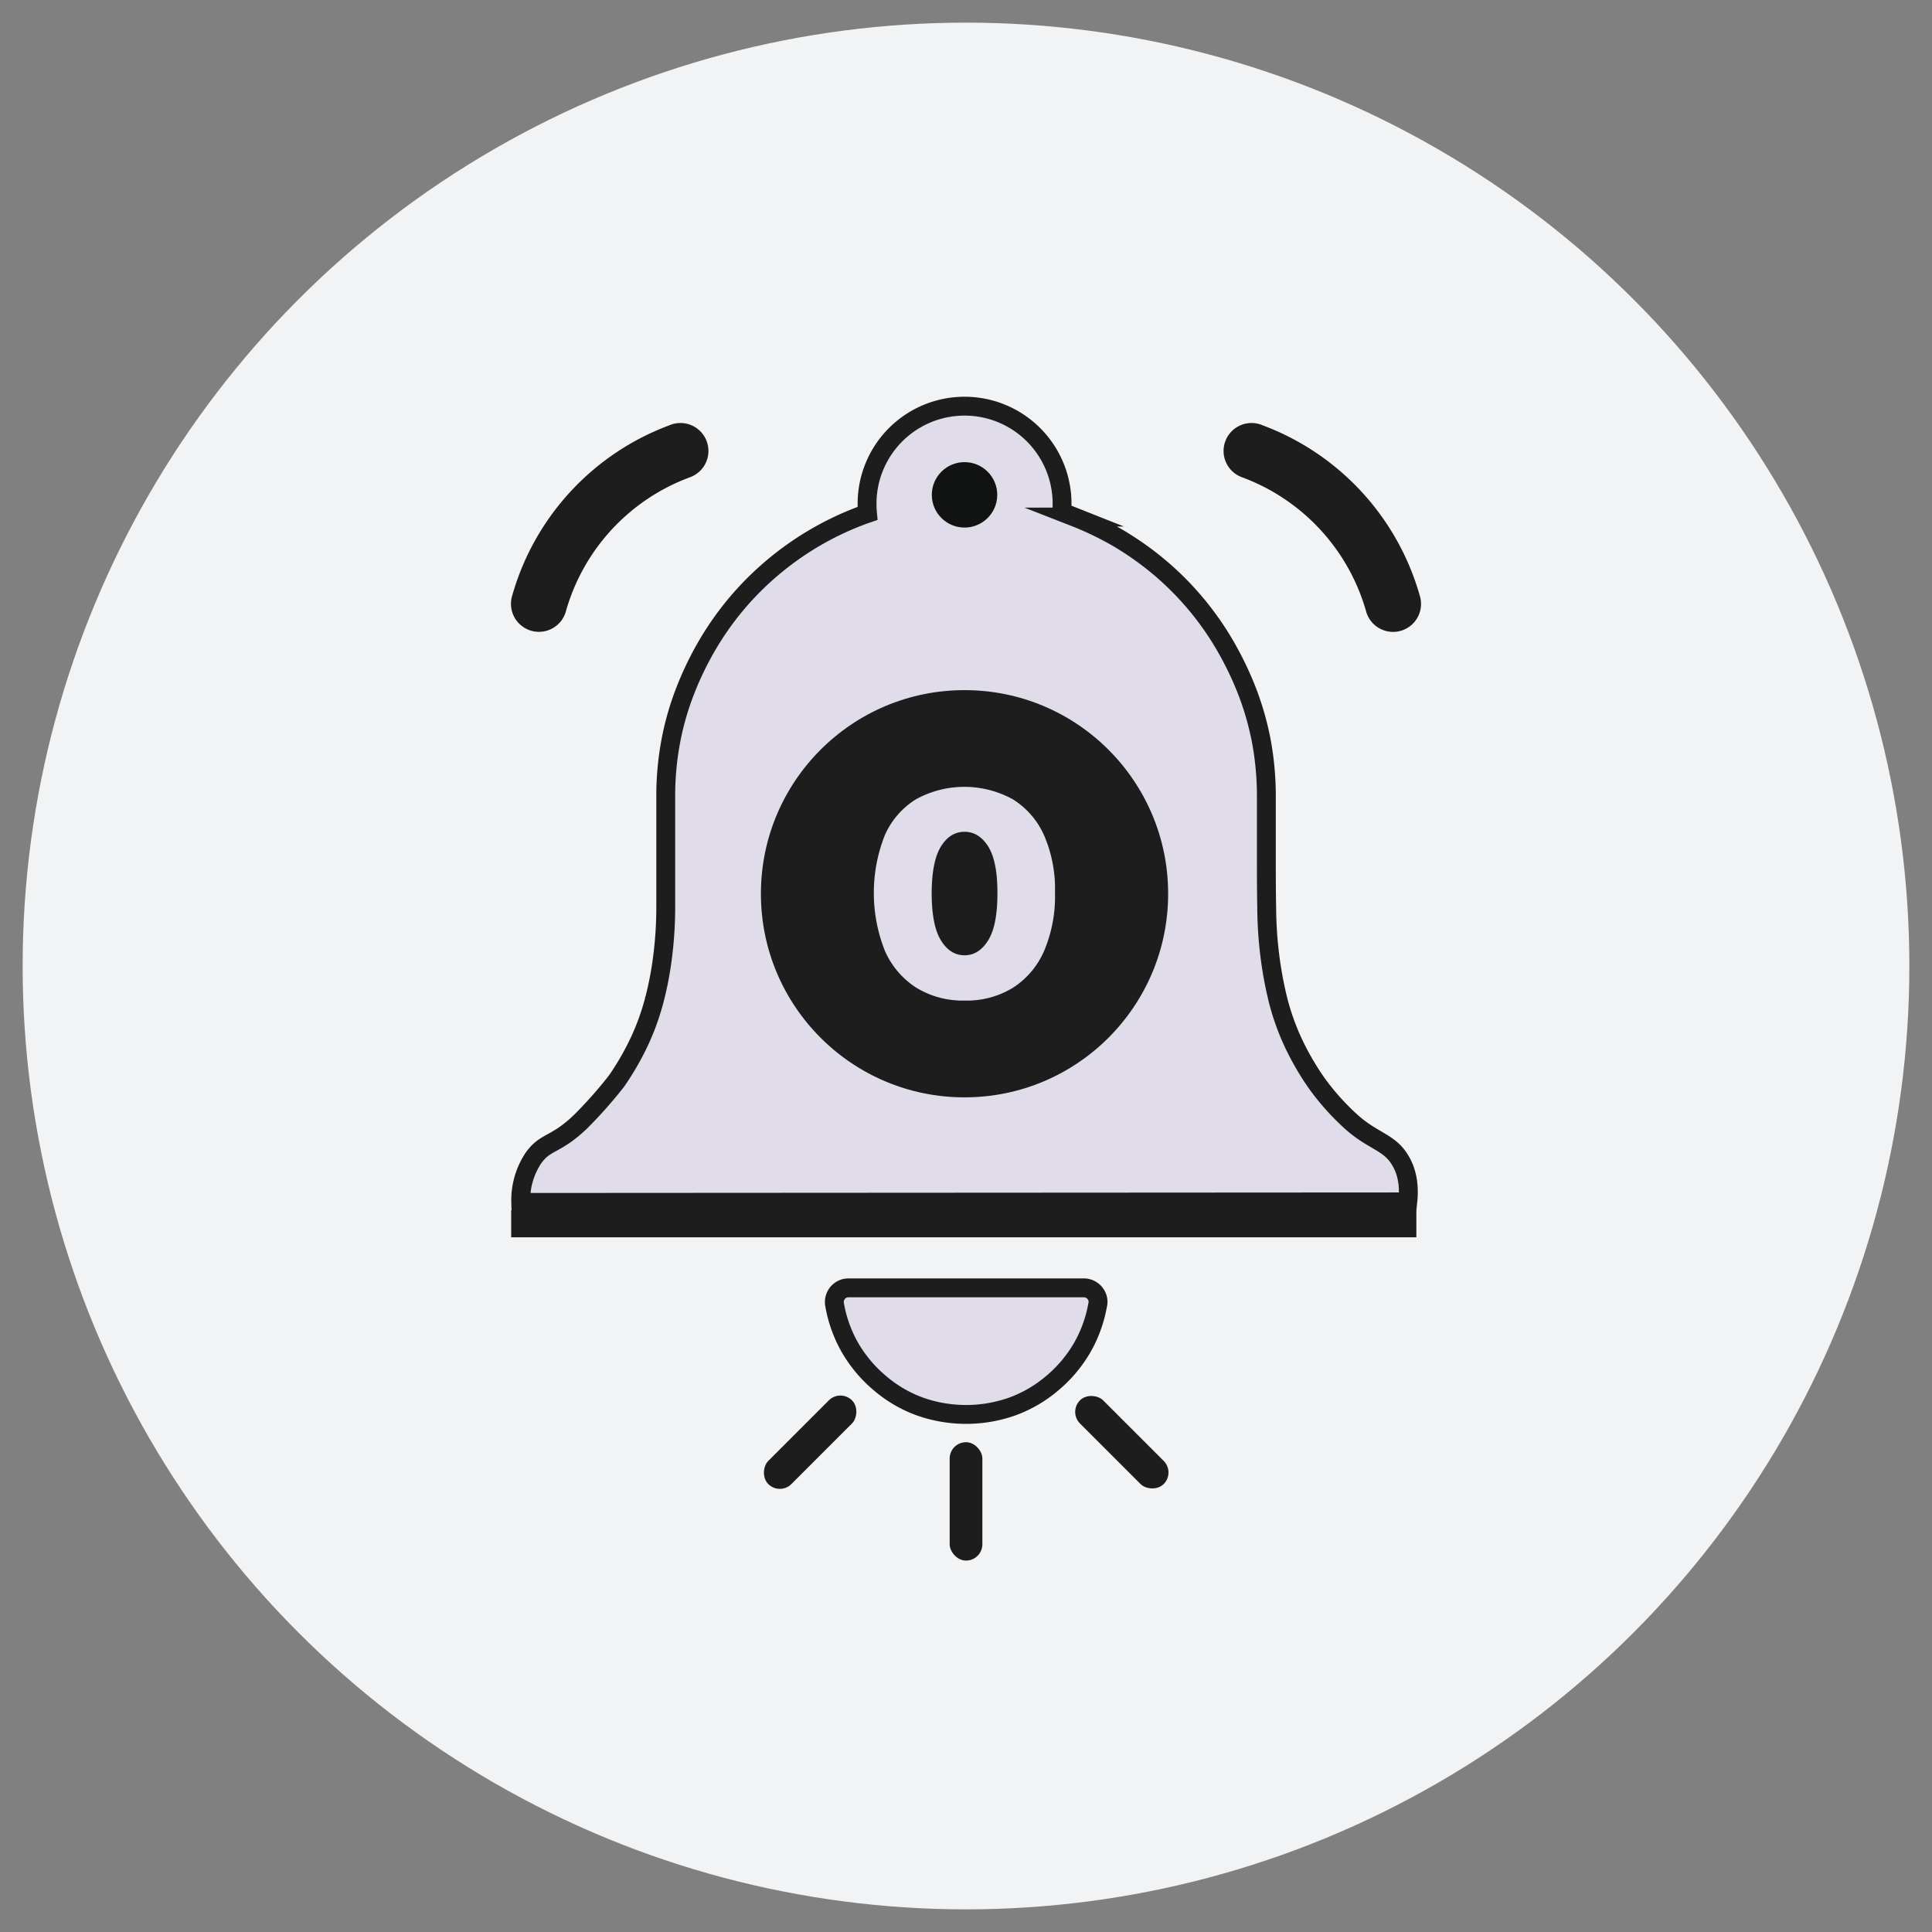 <svg id="Layer_1" data-name="Layer 1" xmlns="http://www.w3.org/2000/svg" viewBox="0 0 512 512"><rect x="0" y="0" width="512" height="512" fill="#808080" stroke="none"/><circle cx="256" cy="256" r="250" fill="#f1f3f4"/><path d="M182.85,126.48a53.35,53.35,0,0,0-32.94,35.73,7.41,7.41,0,0,1-14.17-4.36,67.87,67.87,0,0,1,41.65-45.14,7.41,7.41,0,1,1,5.46,13.77Z" fill="#1d1d1e"/><path d="M371.36,167.13a7.42,7.42,0,0,1-9.27-4.9,53.44,53.44,0,0,0-32.94-35.75,7.41,7.41,0,1,1,5.46-13.77,68,68,0,0,1,41.65,45.16A7.41,7.41,0,0,1,371.36,167.13Z" fill="#1d1d1e"/><path d="M291,345.08a5.46,5.46,0,0,1-.16,1,35.12,35.12,0,0,1-4.08,11.12,35.62,35.62,0,0,1-7.89,9.35,34.61,34.61,0,0,1-10.64,6.2,36.71,36.71,0,0,1-24.42,0,34.24,34.24,0,0,1-10.62-6.2,35.56,35.56,0,0,1-7.89-9.35,35,35,0,0,1-4.13-11.49,3.76,3.76,0,0,1,3-4.36l.66-.06h62.36A3.78,3.78,0,0,1,291,345.08Z" fill="#e0dce9" stroke="#1d1d1e" stroke-miterlimit="10" stroke-width="5"/><rect x="292.97" y="366.51" width="8.67" height="31.37" rx="4.33" transform="translate(-183.18 322.17) rotate(-45)" fill="#1d1d1e"/><rect x="210.37" y="366.51" width="8.67" height="31.37" rx="4.33" transform="translate(96.26 804.27) rotate(-135)" fill="#1d1d1e"/><rect x="251.67" y="382.2" width="8.67" height="31.37" rx="4.33" fill="#1d1d1e"/><rect x="135.47" y="320.77" width="239.88" height="7.13" fill="#1d1d1e"/><path d="M373.08,318.51,138,318.65A20.18,20.18,0,0,1,141.29,307c3.31-4.76,6-3.28,12.9-10.08a118.92,118.92,0,0,0,9-10.17,1.7,1.7,0,0,1,.23-.3,73.27,73.27,0,0,0,6-10.4,64.88,64.88,0,0,0,4-11.09c0-.09,0-.17.06-.23a88.72,88.72,0,0,0,2.18-11.69,103.88,103.88,0,0,0,.77-12.76V211A78.22,78.22,0,0,1,177.66,197a74.2,74.2,0,0,1,3.72-13.38,84.49,84.49,0,0,1,5.83-12.26,78.93,78.93,0,0,1,17.18-20.64,80.21,80.21,0,0,1,23.29-13.86c.73-.28,1.47-.54,2.22-.8q-.12-1.28-.12-2.58a25.84,25.84,0,1,1,51.68,0q0,1.11-.09,2.19c1,.4,2.09.84,3.4,1.36A83.63,83.63,0,0,1,297,143c.15.1.32.18.46.29a81.32,81.32,0,0,1,10.42,7.58,79.06,79.06,0,0,1,17,20.58,86.79,86.79,0,0,1,5.78,12.17A77.4,77.4,0,0,1,334.38,197a80.21,80.21,0,0,1,1.22,14v15.23c0,4.86,0,9.61.09,14.25v0a107.54,107.54,0,0,0,.81,12.64,101.82,101.82,0,0,0,2.24,12.09,64.27,64.27,0,0,0,3.95,11.05A72.13,72.13,0,0,0,348.9,287h0a64.66,64.66,0,0,0,9,10.11c5.71,5.23,10.15,5.49,13,10.1C373.33,311,373.43,315.31,373.08,318.51Z" fill="#e0dce9" stroke="#1d1d1e" stroke-miterlimit="10" stroke-width="5"/><circle cx="255.61" cy="131.14" r="8.67" fill="#111212"/><circle cx="255.61" cy="236.85" r="53.96" fill="#1d1d1e"/><path d="M255.61,265.16a23.55,23.55,0,0,1-12.8-3.42,22.1,22.1,0,0,1-8.32-9.8,41.63,41.63,0,0,1,0-30.61,21.29,21.29,0,0,1,8.28-9.53,26.65,26.65,0,0,1,25.6,0,21.47,21.47,0,0,1,8.31,9.55,35.67,35.67,0,0,1,2.9,15.22A36.88,36.88,0,0,1,276.7,252a21.93,21.93,0,0,1-8.3,9.79A23.47,23.47,0,0,1,255.61,265.16Zm0-12q3.83,0,6.29-4t2.43-12.58q0-8.39-2.46-12.27t-6.26-3.88q-3.83,0-6.24,3.88t-2.47,12.27q0,8.58,2.43,12.58T255.61,253.16Z" fill="#e0dce9"/></svg>
